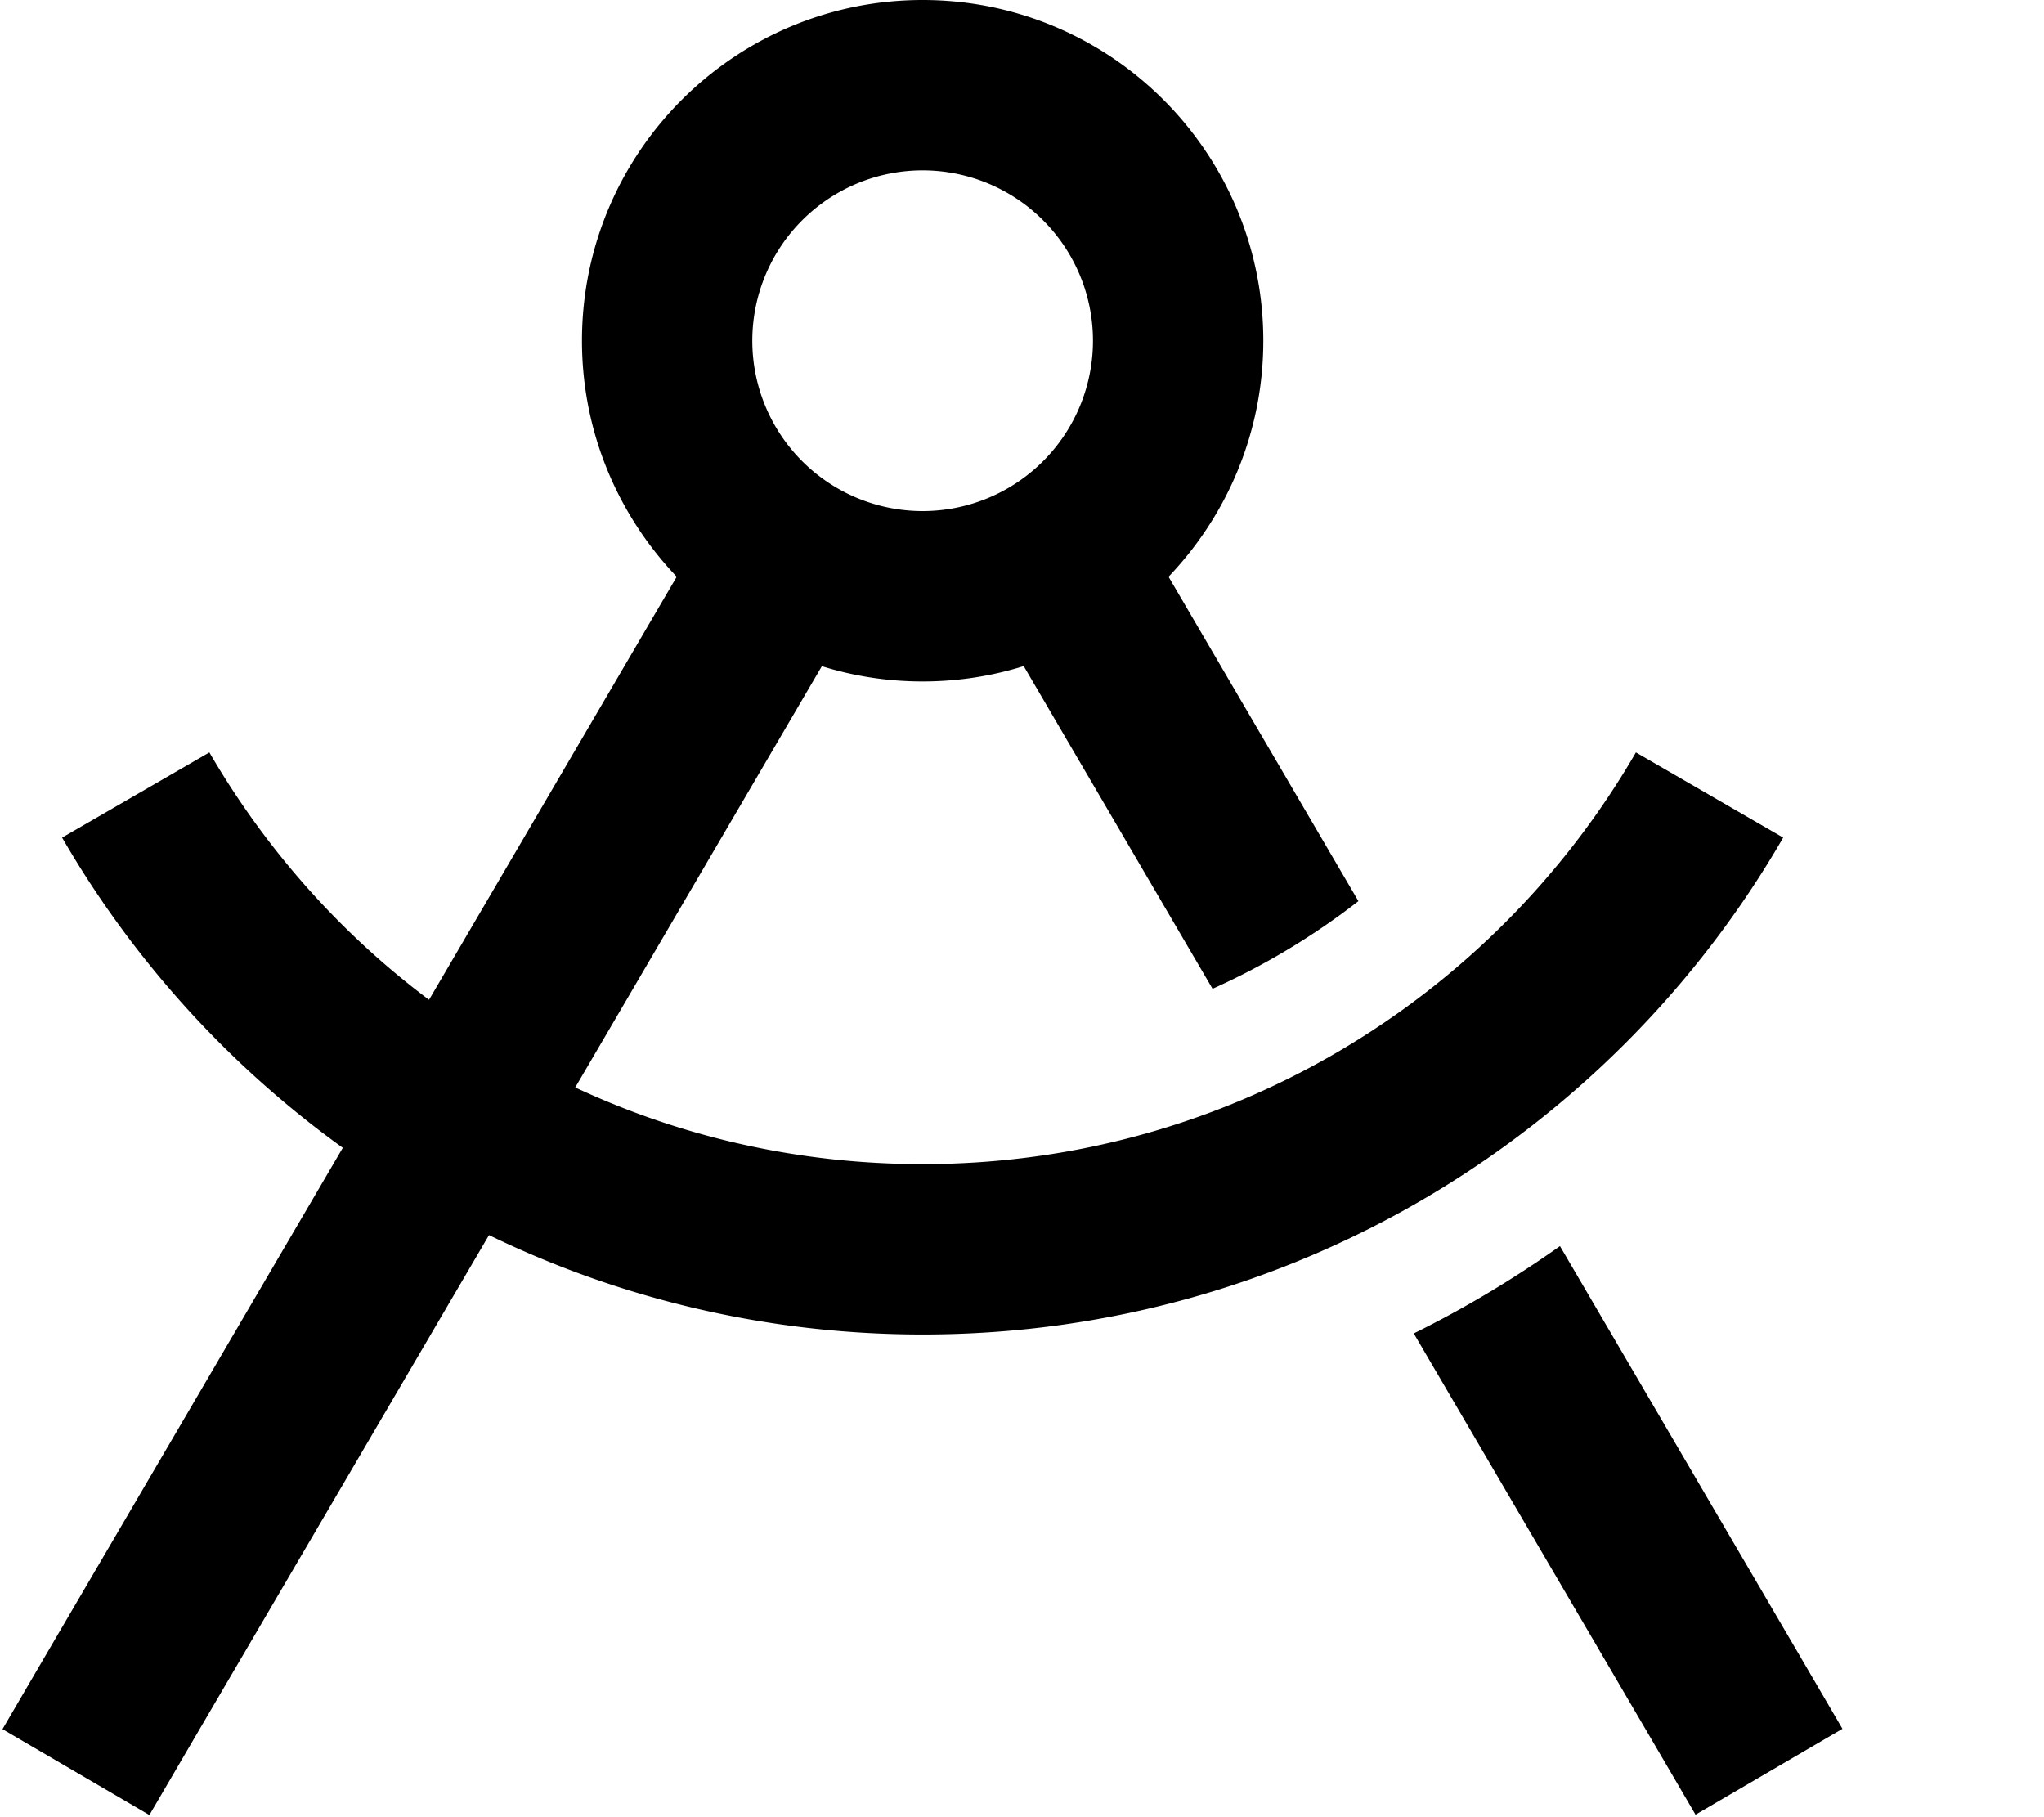 <svg fill="currentColor" xmlns="http://www.w3.org/2000/svg" viewBox="0 0 576 512"><!--! Font Awesome Pro 6.3.0 by @fontawesome - https://fontawesome.com License - https://fontawesome.com/license (Commercial License) Copyright 2023 Fonticons, Inc. --><path d="M308 96a48 48 0 1 0 -96 0 48 48 0 1 0 96 0zm-19.6 91.7c-9 2.8-18.5 4.3-28.4 4.3s-19.4-1.5-28.4-4.3L162.1 306.4C191.9 320.3 225 328 260 328c85.8 0 160.8-46.6 201-116l41.5 24C454.2 319.6 363.7 376 260 376c-43.8 0-85.3-10.1-122.2-28L54.2 490.7 42.1 511.4 .7 487.2l12.1-20.7L96.6 323.4C64.4 300.2 37.4 270.4 17.5 236L59 212c15.8 27.2 36.9 51 61.9 69.7l69.8-119.2C174.2 145.2 164 121.8 164 96c0-53 43-96 96-96s96 43 96 96c0 25.8-10.2 49.2-26.7 66.5l53.5 91.4c-12.6 9.8-26.4 18.1-41.1 24.7l-53.2-90.9zM507.1 466.4l12.1 20.7-41.4 24.2-12.1-20.7L398.4 375.7c14.4-7.1 28.2-15.4 41.2-24.6l67.5 115.3z"/></svg>